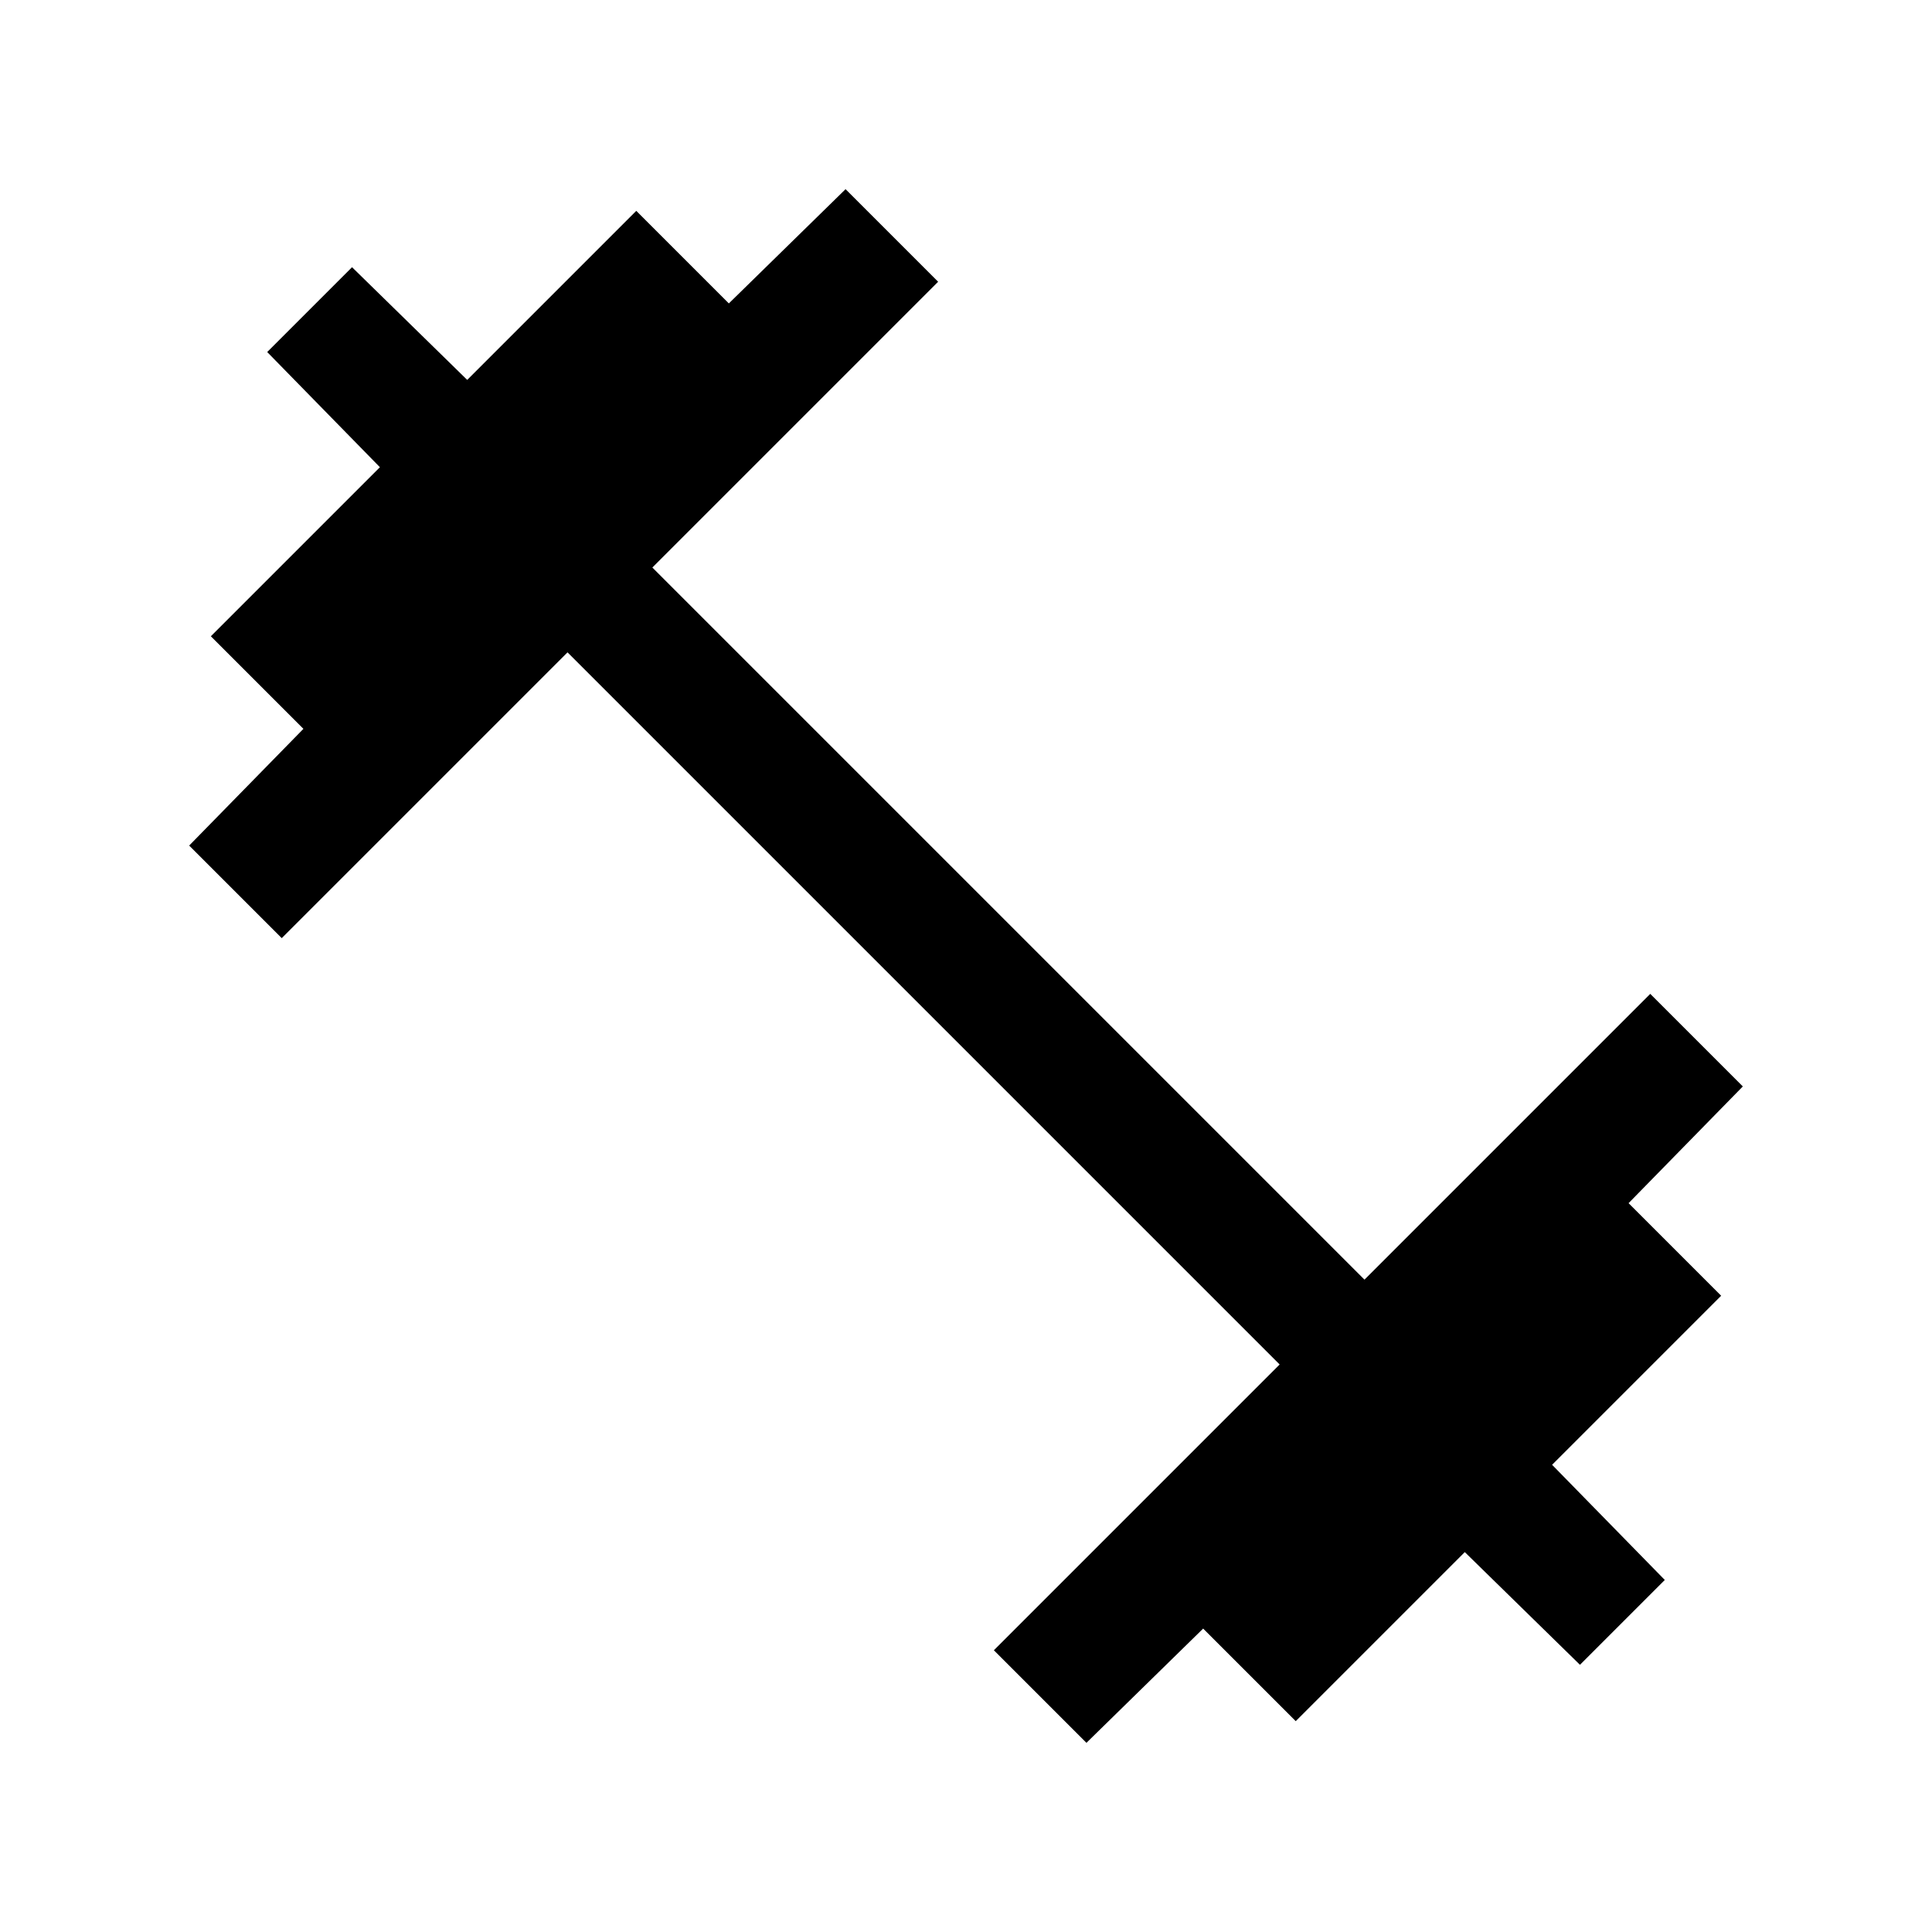 <svg xmlns="http://www.w3.org/2000/svg" height="24" viewBox="0 -960 960 960" width="24"><path d="m539.846-94-45.999-46 142-142L282-635.847l-142 142-46-45.999 56.77-58-45.999-46 84-84-56-57.23 42.153-42.153 57.23 56 84-84 46 45.999 58-56.769L466.153-820l-142 142L678-324.153l142-142 45.999 45.999-56.769 58 45.999 46-84 84 56 57.23-42.153 42.153-57.23-56-84 84-46-45.999-58 56.77Z"/></svg>